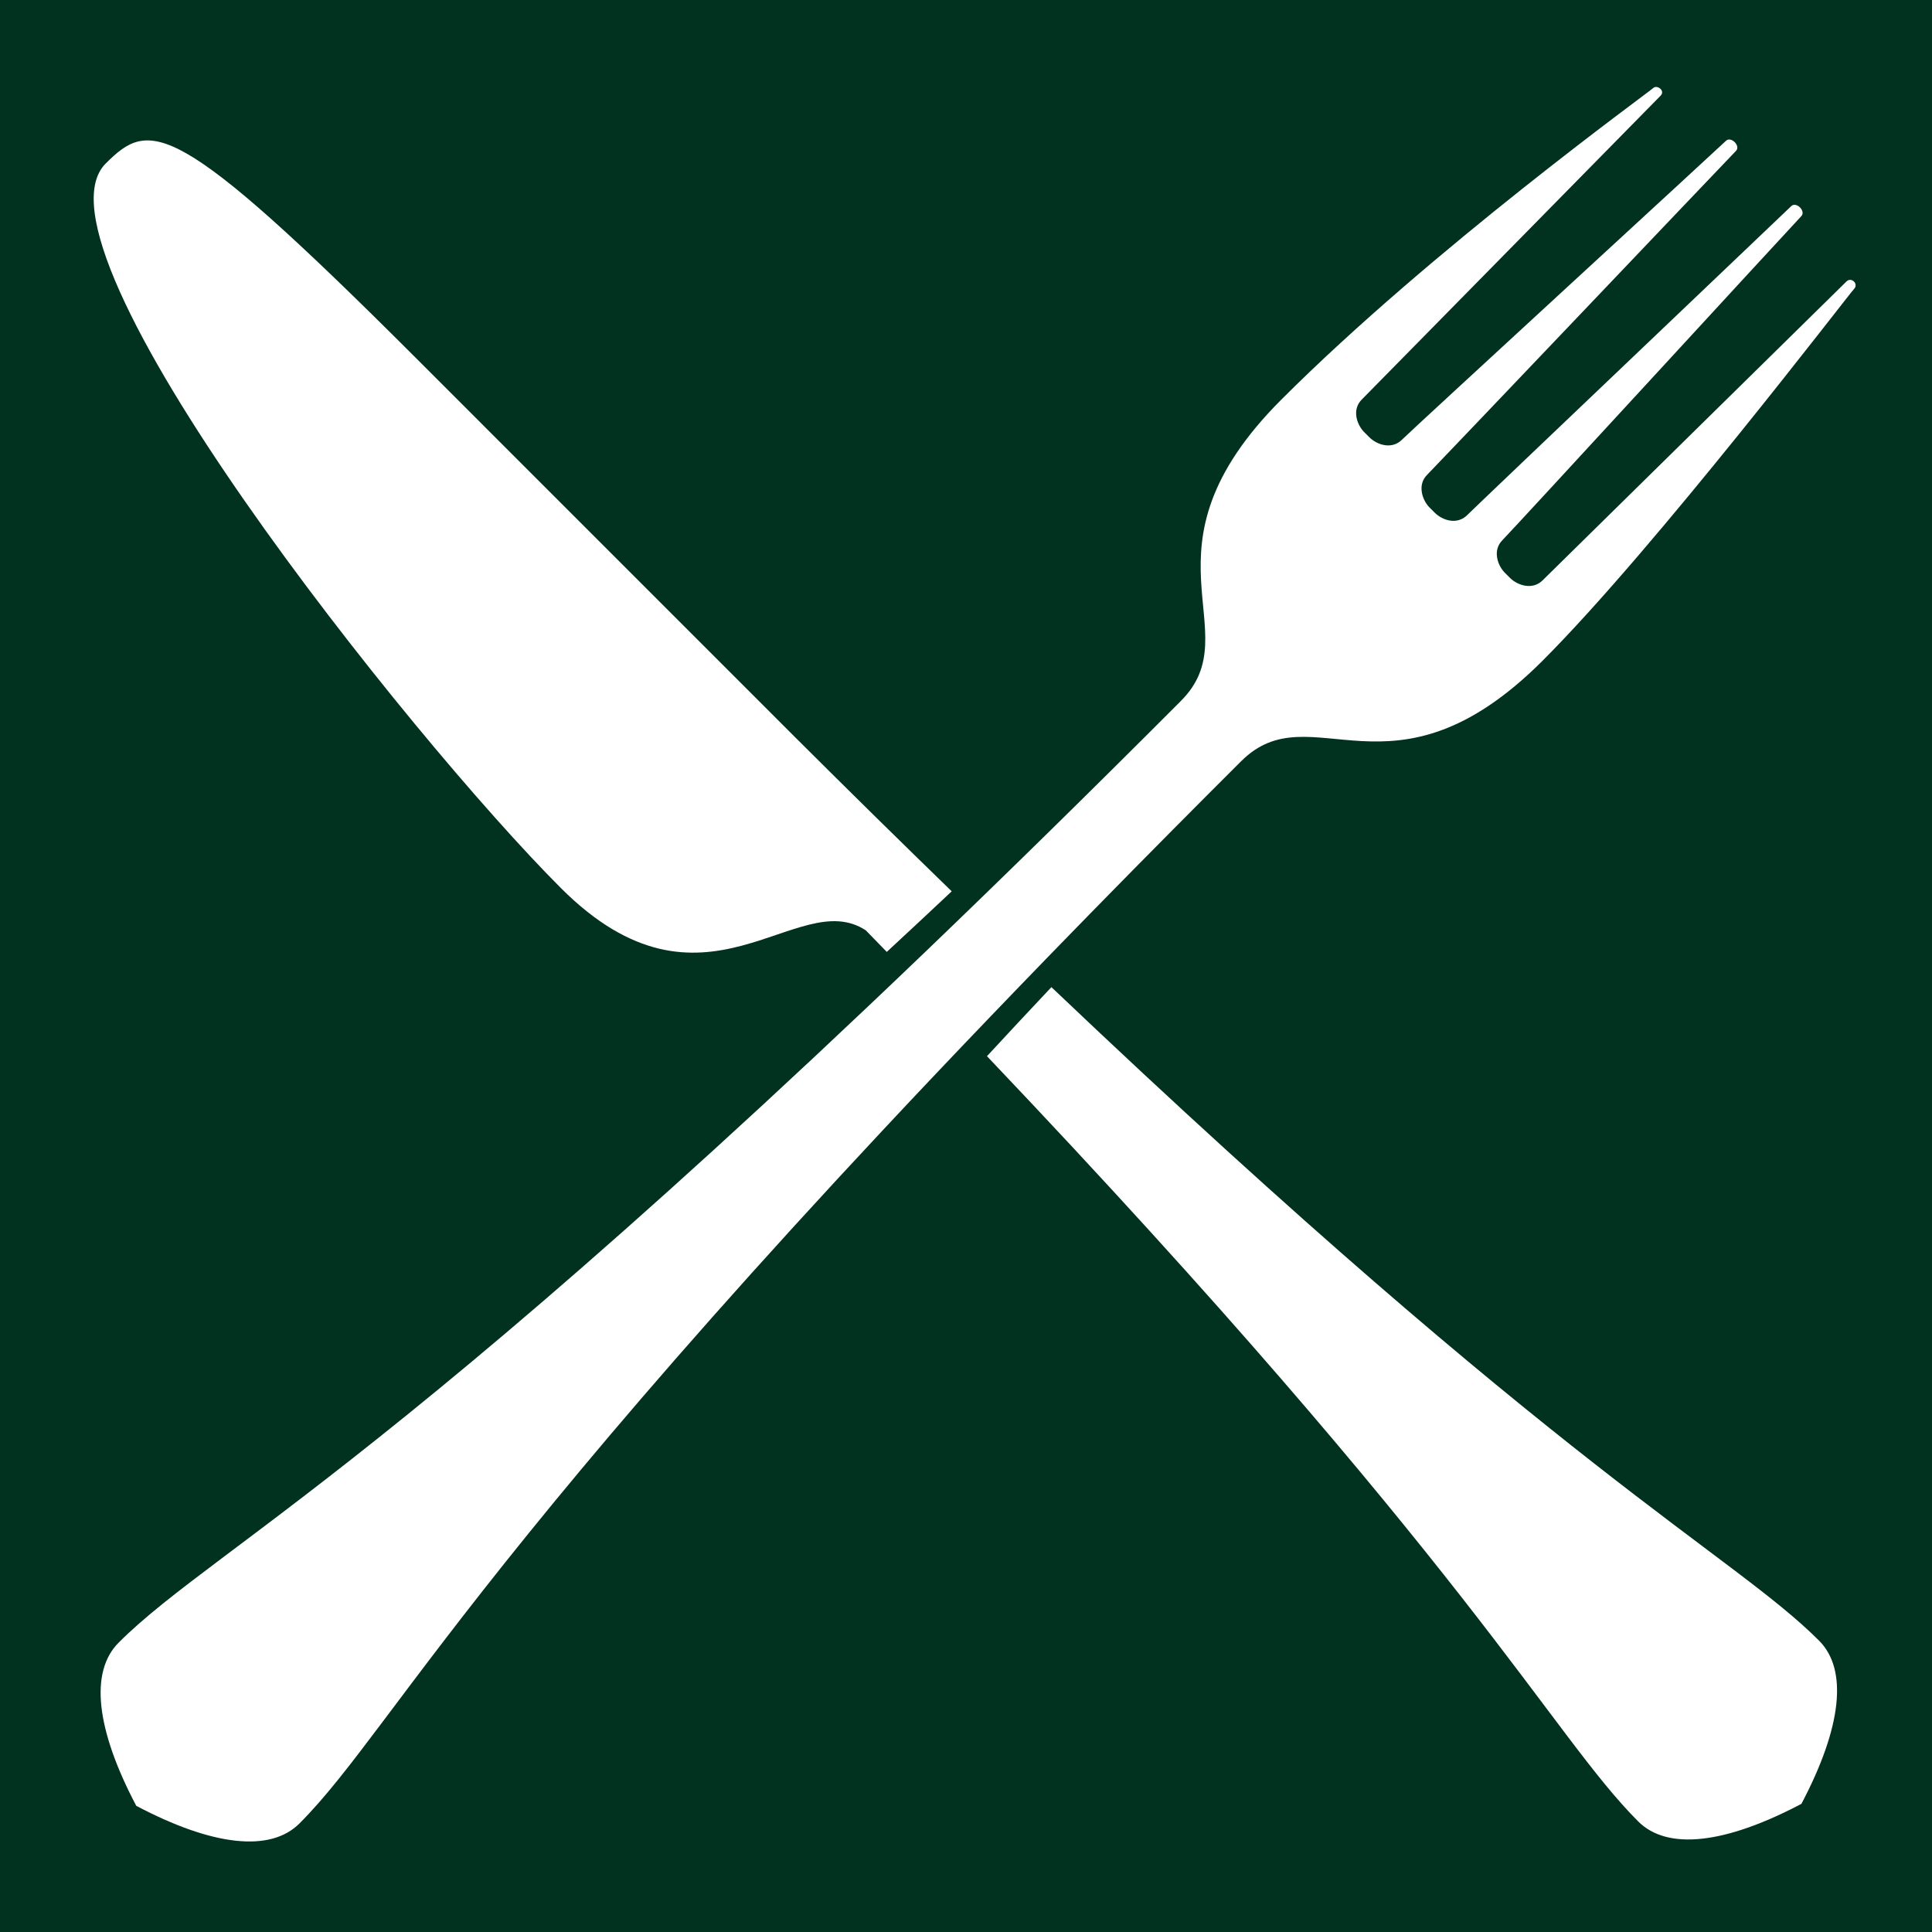 <?xml version="1.0" encoding="UTF-8"?>
<svg width="700pt" height="700pt" version="1.1" viewBox="0 0 700 700" xmlns="http://www.w3.org/2000/svg">
 <rect width="100%" height="100%" fill="#013220" />
 <g fill-rule="evenodd"  fill="white">
  <path d="m449.61 275.88c-270.51 269.86-304.19 347.87-341.11 384.79-10.551 10.551-31.402 8.242-59.129-6.383-14.625-27.727-16.934-48.578-6.383-59.129 36.918-36.918 114.93-70.605 384.79-341.11 0.035-0.035 0.07-0.07 0.105-0.109 25.477-25.477-18.195-54.59 36.395-109.18 54.594-54.594 133.27-111.43 134.66-112.82 1.395-1.395 4.551 0.91 2.731 2.727-1.82 1.82-104.64 106.46-108.28 110.1s-1.82 9.098 0.91 11.828l1.82 1.82c2.816 2.816 8.188 4.547 11.828 0.91 3.641-3.641 115.55-106.46 117.38-108.28 1.82-1.82 5.457 1.82 3.641 3.641-1.82 1.82-108.28 113.73-111.92 117.38-3.637 3.637-1.707 9.211 0.91 11.828l1.82 1.82c2.906 2.906 8.188 4.547 11.828 0.91 3.641-3.641 115.55-110.1 117.38-111.92 1.82-1.82 5.461 1.82 3.641 3.641-1.82 1.82-104.64 113.73-108.28 117.38s-1.785 9.129 0.91 11.828l1.82 1.82c2.731 2.731 8.188 4.547 11.828 0.91 3.641-3.641 108.28-106.46 110.09-108.28 1.82-1.82 4.551 0.91 2.731 2.731-1.82 1.82-71.828 93.664-112.82 134.66-54.594 54.594-83.711 10.922-109.19 36.398-0.035 0.035-0.07 0.07-0.105 0.105z"/>
  <path d="m344.82 322.94c-17.848-17.324-36.723-35.879-56.68-55.773-35.969-35.969-84.844-84.855-137.69-137.7-87.121-87.121-96.141-86.242-112.14-70.234-30.855 30.855 110.34 207.95 164.93 262.54 51.891 51.891 85.391-1.188 110.46 15.309 2.559 2.625 5.094 5.231 7.598 7.812 7.652-7.078 15.492-14.395 23.527-21.957zm36.133 34.723c185.16 176.1 246.61 205.26 278.12 236.77 10.547 10.551 8.238 31.402-6.383 59.129-27.727 14.625-48.582 16.934-59.129 6.383-31.465-31.465-60.582-92.777-235.96-277.27 7.508-8.125 15.285-16.461 23.348-25.02z"/>
 </g>
</svg>